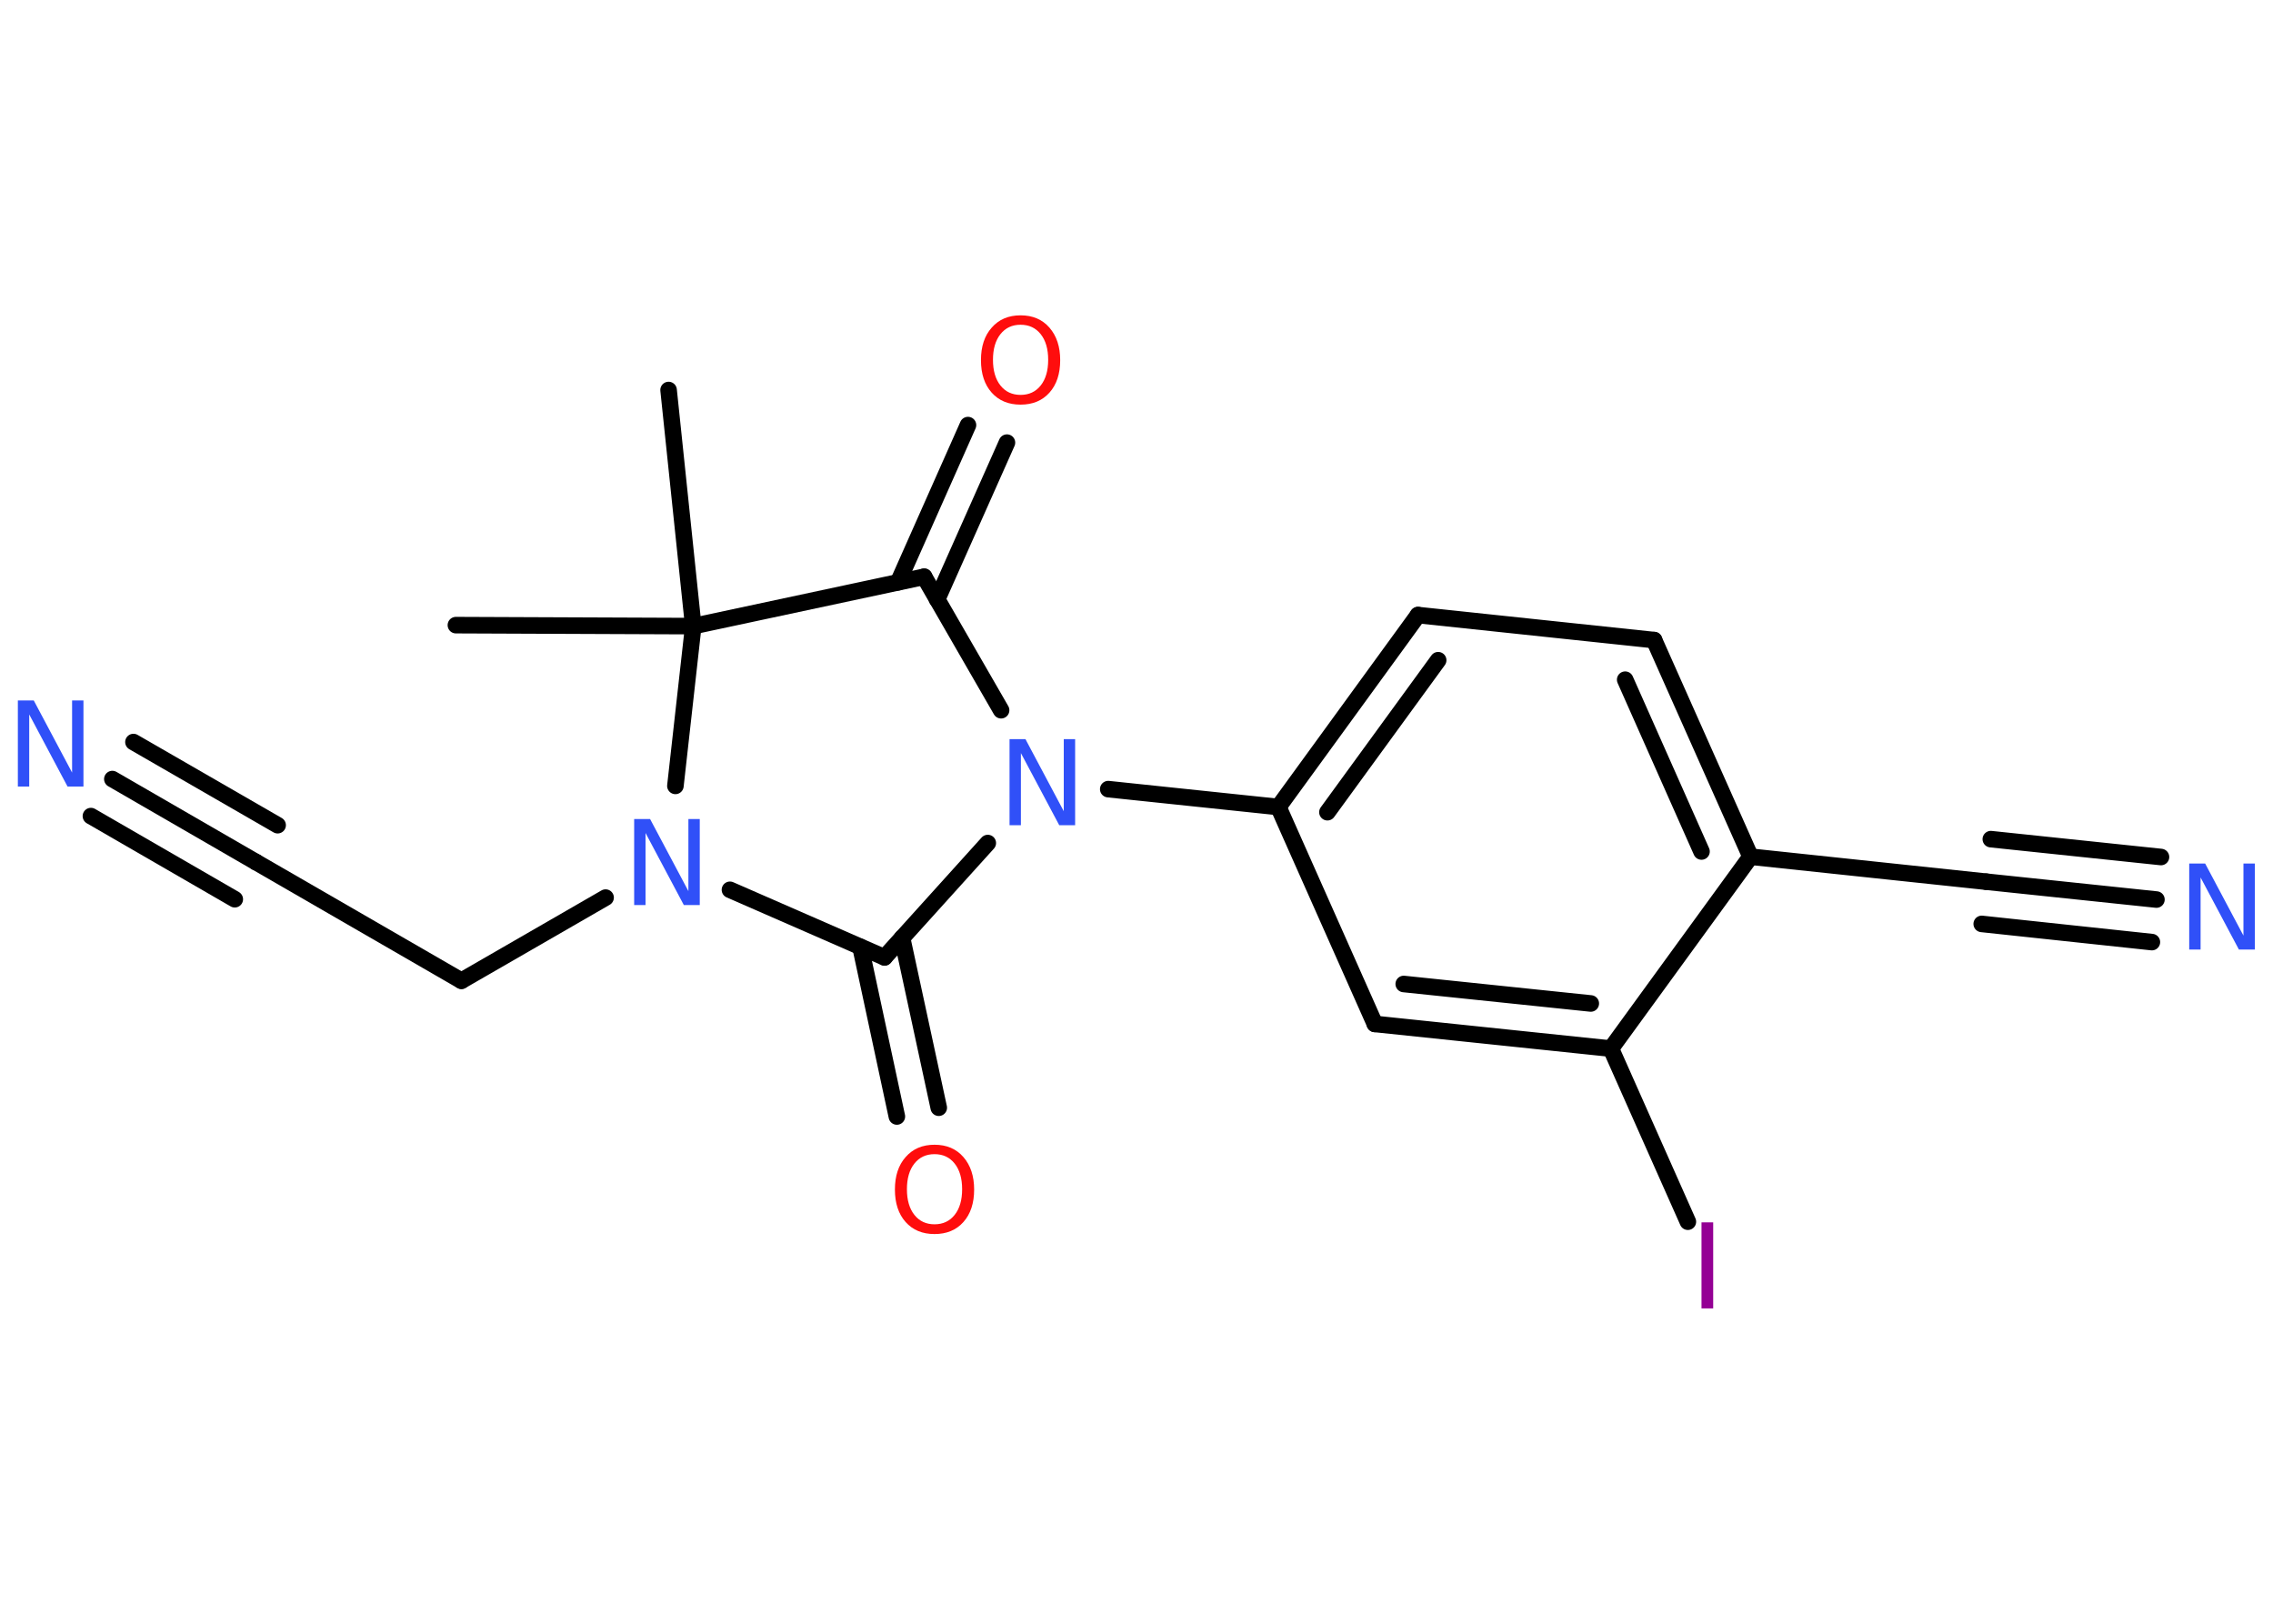<?xml version='1.0' encoding='UTF-8'?>
<!DOCTYPE svg PUBLIC "-//W3C//DTD SVG 1.1//EN" "http://www.w3.org/Graphics/SVG/1.1/DTD/svg11.dtd">
<svg version='1.2' xmlns='http://www.w3.org/2000/svg' xmlns:xlink='http://www.w3.org/1999/xlink' width='70.0mm' height='50.0mm' viewBox='0 0 70.0 50.0'>
  <desc>Generated by the Chemistry Development Kit (http://github.com/cdk)</desc>
  <g stroke-linecap='round' stroke-linejoin='round' stroke='#000000' stroke-width='.51' fill='#3050F8'>
    <rect x='.0' y='.0' width='70.0' height='50.0' fill='#FFFFFF' stroke='none'/>
    <g id='mol1' class='mol'>
      <line id='mol1bnd1' class='bond' x1='20.59' y1='12.01' x2='21.35' y2='19.28'/>
      <line id='mol1bnd2' class='bond' x1='21.35' y1='19.28' x2='14.04' y2='19.25'/>
      <line id='mol1bnd3' class='bond' x1='21.35' y1='19.28' x2='28.46' y2='17.76'/>
      <g id='mol1bnd4' class='bond'>
        <line x1='27.66' y1='17.93' x2='29.81' y2='13.09'/>
        <line x1='28.86' y1='18.46' x2='31.01' y2='13.63'/>
      </g>
      <line id='mol1bnd5' class='bond' x1='28.46' y1='17.76' x2='30.83' y2='21.87'/>
      <line id='mol1bnd6' class='bond' x1='34.13' y1='24.3' x2='39.37' y2='24.85'/>
      <g id='mol1bnd7' class='bond'>
        <line x1='43.67' y1='18.94' x2='39.37' y2='24.85'/>
        <line x1='44.29' y1='20.33' x2='40.88' y2='25.01'/>
      </g>
      <line id='mol1bnd8' class='bond' x1='43.67' y1='18.94' x2='50.94' y2='19.71'/>
      <g id='mol1bnd9' class='bond'>
        <line x1='53.91' y1='26.38' x2='50.94' y2='19.71'/>
        <line x1='52.4' y1='26.22' x2='50.05' y2='20.93'/>
      </g>
      <line id='mol1bnd10' class='bond' x1='53.91' y1='26.38' x2='61.17' y2='27.15'/>
      <g id='mol1bnd11' class='bond'>
        <line x1='61.17' y1='27.15' x2='66.41' y2='27.7'/>
        <line x1='61.31' y1='25.84' x2='66.55' y2='26.39'/>
        <line x1='61.03' y1='28.45' x2='66.27' y2='29.01'/>
      </g>
      <line id='mol1bnd12' class='bond' x1='53.91' y1='26.38' x2='49.61' y2='32.29'/>
      <line id='mol1bnd13' class='bond' x1='49.61' y1='32.29' x2='51.98' y2='37.62'/>
      <g id='mol1bnd14' class='bond'>
        <line x1='42.34' y1='31.53' x2='49.61' y2='32.29'/>
        <line x1='43.23' y1='30.3' x2='48.99' y2='30.9'/>
      </g>
      <line id='mol1bnd15' class='bond' x1='39.37' y1='24.85' x2='42.34' y2='31.53'/>
      <line id='mol1bnd16' class='bond' x1='30.42' y1='25.96' x2='27.24' y2='29.48'/>
      <g id='mol1bnd17' class='bond'>
        <line x1='27.78' y1='28.88' x2='28.91' y2='34.11'/>
        <line x1='26.5' y1='29.16' x2='27.62' y2='34.38'/>
      </g>
      <line id='mol1bnd18' class='bond' x1='27.24' y1='29.48' x2='22.48' y2='27.4'/>
      <line id='mol1bnd19' class='bond' x1='21.35' y1='19.28' x2='20.8' y2='24.2'/>
      <line id='mol1bnd20' class='bond' x1='18.65' y1='27.64' x2='14.21' y2='30.2'/>
      <line id='mol1bnd21' class='bond' x1='14.21' y1='30.2' x2='7.89' y2='26.55'/>
      <g id='mol1bnd22' class='bond'>
        <line x1='7.89' y1='26.55' x2='3.46' y2='23.99'/>
        <line x1='7.23' y1='27.69' x2='2.8' y2='25.13'/>
        <line x1='8.55' y1='25.41' x2='4.11' y2='22.85'/>
      </g>
      <path id='mol1atm5' class='atom' d='M31.43 10.0q-.39 .0 -.62 .29q-.23 .29 -.23 .79q.0 .5 .23 .79q.23 .29 .62 .29q.39 .0 .62 -.29q.23 -.29 .23 -.79q.0 -.5 -.23 -.79q-.23 -.29 -.62 -.29zM31.43 9.71q.56 .0 .89 .38q.33 .38 .33 1.0q.0 .63 -.33 1.0q-.33 .37 -.89 .37q-.56 .0 -.89 -.37q-.33 -.37 -.33 -1.0q.0 -.63 .33 -1.0q.33 -.38 .89 -.38z' stroke='none' fill='#FF0D0D'/>
      <path id='mol1atm6' class='atom' d='M31.1 22.76h.48l1.18 2.22v-2.22h.35v2.65h-.49l-1.18 -2.22v2.22h-.35v-2.65z' stroke='none'/>
      <path id='mol1atm12' class='atom' d='M67.43 26.59h.48l1.18 2.22v-2.22h.35v2.65h-.49l-1.18 -2.22v2.22h-.35v-2.65z' stroke='none'/>
      <path id='mol1atm14' class='atom' d='M52.4 37.64h.36v2.65h-.36v-2.65z' stroke='none' fill='#940094'/>
      <path id='mol1atm17' class='atom' d='M28.78 35.54q-.39 .0 -.62 .29q-.23 .29 -.23 .79q.0 .5 .23 .79q.23 .29 .62 .29q.39 .0 .62 -.29q.23 -.29 .23 -.79q.0 -.5 -.23 -.79q-.23 -.29 -.62 -.29zM28.78 35.25q.56 .0 .89 .38q.33 .38 .33 1.0q.0 .63 -.33 1.0q-.33 .37 -.89 .37q-.56 .0 -.89 -.37q-.33 -.37 -.33 -1.0q.0 -.63 .33 -1.0q.33 -.38 .89 -.38z' stroke='none' fill='#FF0D0D'/>
      <path id='mol1atm18' class='atom' d='M19.54 25.22h.48l1.18 2.22v-2.22h.35v2.65h-.49l-1.18 -2.22v2.22h-.35v-2.65z' stroke='none'/>
      <path id='mol1atm21' class='atom' d='M.56 21.57h.48l1.18 2.22v-2.22h.35v2.65h-.49l-1.18 -2.22v2.22h-.35v-2.65z' stroke='none'/>
    </g>
  </g>
</svg>
